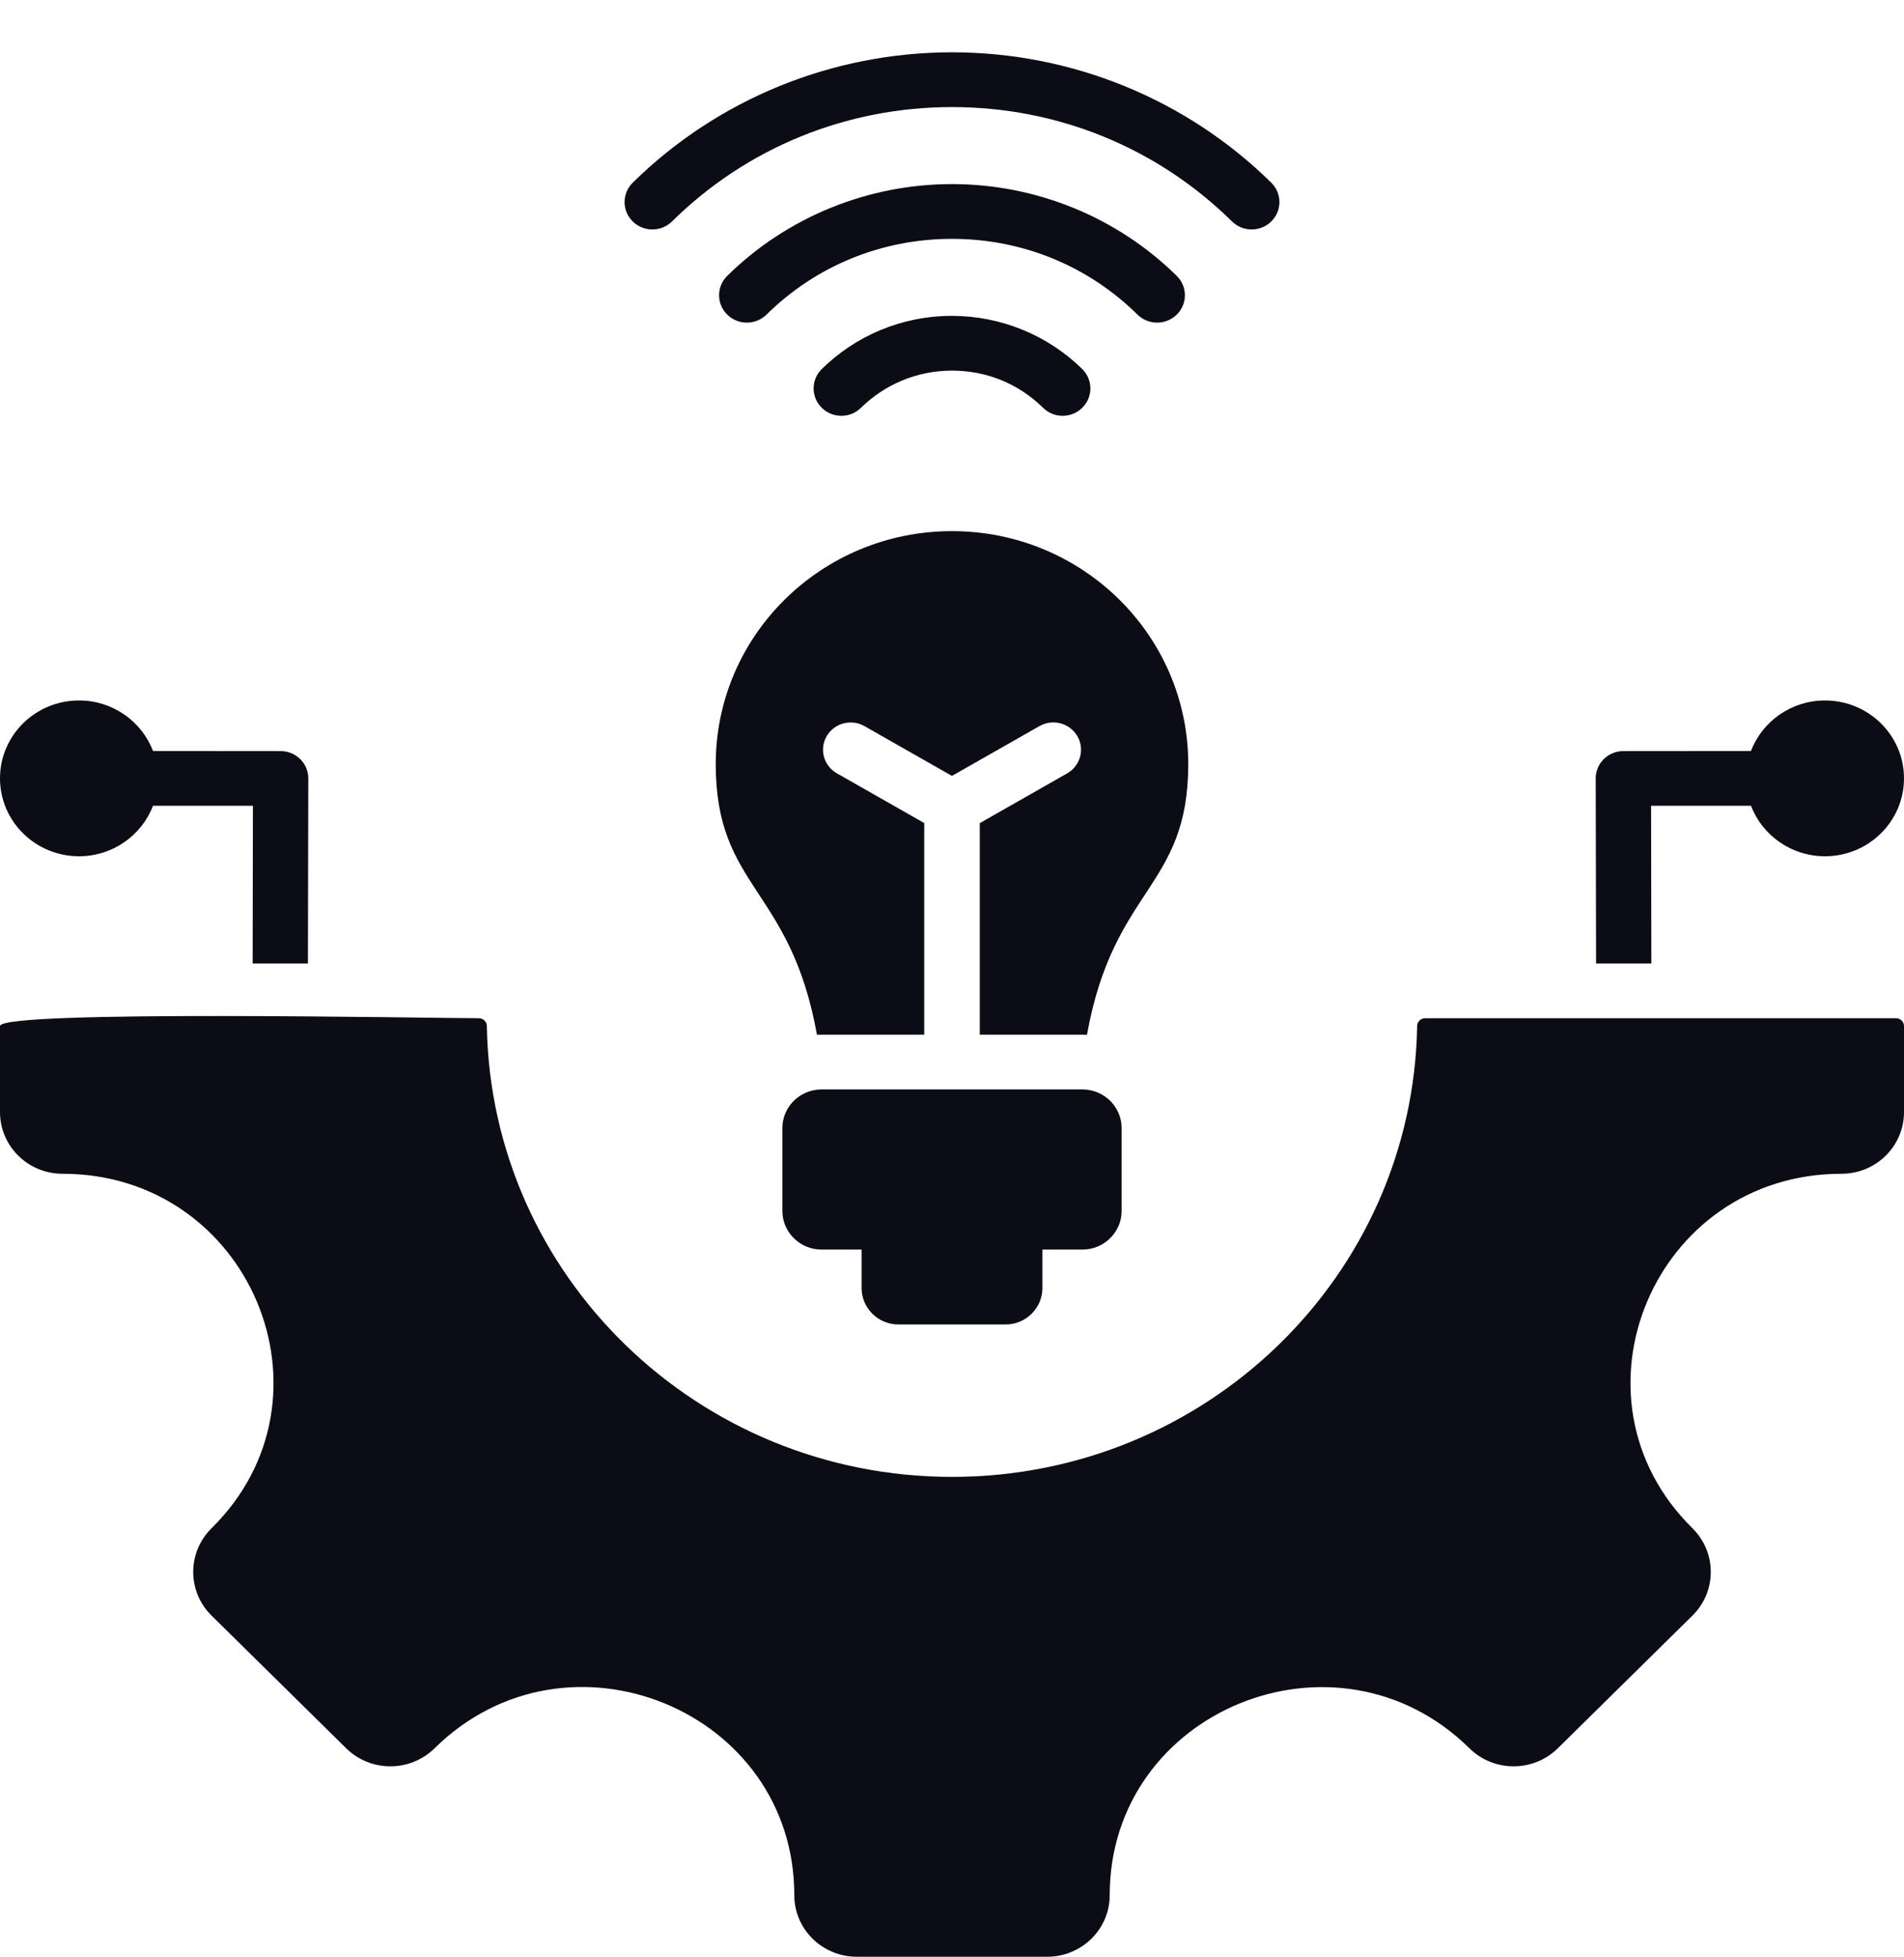 <svg width="36" height="37" viewBox="0 0 36 37" fill="none" xmlns="http://www.w3.org/2000/svg">
    <path fill-rule="evenodd" clip-rule="evenodd" d="M18 10.04C20.467 10.04 22.467 12.011 22.467 14.443C22.467 16.796 21.055 16.763 20.552 19.561C20.524 19.56 20.496 19.559 20.468 19.559H18.525V15.56L20.178 14.619C20.428 14.476 20.514 14.16 20.369 13.914C20.224 13.667 19.903 13.583 19.653 13.726L17.999 14.667L16.345 13.726C16.095 13.584 15.775 13.669 15.631 13.915C15.487 14.162 15.574 14.477 15.824 14.619L17.475 15.558V19.559H15.532C15.504 19.559 15.475 19.56 15.447 19.561C14.945 16.763 13.533 16.796 13.533 14.443C13.533 12.011 15.533 10.04 18 10.04ZM34.506 16.186C33.866 16.186 33.32 15.789 33.107 15.231H31.218L31.223 18.213H30.178L30.171 14.713C30.171 14.429 30.405 14.198 30.694 14.198L33.107 14.196C33.32 13.638 33.866 13.241 34.506 13.241C35.331 13.241 36 13.9 36 14.713C36 15.527 35.331 16.186 34.506 16.186ZM12.706 4.186C12.501 4.388 12.168 4.388 11.963 4.186C11.758 3.984 11.758 3.656 11.963 3.454C13.565 1.875 15.735 0.989 18 0.989C20.266 0.989 22.434 1.875 24.037 3.454C24.242 3.656 24.242 3.984 24.037 4.186C23.832 4.388 23.499 4.388 23.294 4.186C21.881 2.793 19.999 2.024 18 2.024C16.002 2.024 14.119 2.793 12.706 4.186ZM16.28 7.708C16.075 7.911 15.742 7.911 15.537 7.708C15.332 7.506 15.332 7.179 15.537 6.977C16.168 6.356 17.038 5.971 18 5.971C18.921 5.971 19.812 6.335 20.463 6.977C20.668 7.179 20.668 7.506 20.463 7.708C20.258 7.911 19.925 7.911 19.721 7.708C19.258 7.253 18.654 7.006 18 7.006C17.328 7.006 16.72 7.275 16.28 7.708ZM22.25 5.216C21.123 4.105 19.593 3.48 18 3.48C16.407 3.48 14.877 4.105 13.75 5.215C13.545 5.417 13.545 5.745 13.75 5.947C13.955 6.149 14.288 6.149 14.493 5.947C15.43 5.023 16.674 4.515 18 4.515C19.326 4.515 20.57 5.023 21.507 5.947C21.712 6.149 22.045 6.149 22.25 5.947C22.455 5.745 22.455 5.418 22.25 5.216ZM1.494 16.186C2.134 16.186 2.68 15.789 2.893 15.231H4.782L4.777 18.213H5.822L5.829 14.713C5.829 14.429 5.595 14.198 5.306 14.198L2.893 14.196C2.68 13.638 2.134 13.241 1.494 13.241C0.669 13.241 0 13.9 0 14.713C0 15.527 0.669 16.186 1.494 16.186ZM34.818 22.188C35.471 22.188 36 21.666 36 21.022V19.396C36 19.314 35.932 19.248 35.85 19.248H26.945C26.863 19.248 26.796 19.313 26.795 19.394C26.716 24.115 22.809 27.918 18 27.918C13.191 27.918 9.284 24.115 9.205 19.394C9.204 19.313 9.137 19.248 9.055 19.248C8.189 19.248 7.50298e-05 19.087 7.50298e-05 19.396V21.022C7.50298e-05 21.666 0.529 22.188 1.182 22.188C4.727 22.188 6.506 26.42 3.999 28.89C3.538 29.345 3.538 30.084 3.999 30.539L6.545 33.048C7.007 33.503 7.755 33.503 8.217 33.048C10.726 30.574 15.018 32.326 15.018 35.824C15.018 36.468 15.547 36.989 16.2 36.989H19.8C20.453 36.989 20.982 36.468 20.982 35.824C20.982 32.33 25.276 30.577 27.783 33.048C28.244 33.503 28.993 33.503 29.455 33.048L32.001 30.539C32.462 30.084 32.462 29.346 32.001 28.89C29.494 26.42 31.273 22.188 34.818 22.188ZM15.532 20.594H20.468C20.874 20.594 21.207 20.922 21.207 21.322V22.893C21.207 23.293 20.874 23.621 20.468 23.621H19.709V24.35C19.709 24.728 19.396 25.037 19.012 25.037H16.988C16.604 25.037 16.291 24.728 16.291 24.35V23.621H15.532C15.126 23.621 14.793 23.293 14.793 22.893V21.322C14.793 20.922 15.126 20.594 15.532 20.594Z" fill="#0C0C17"/>
</svg>
